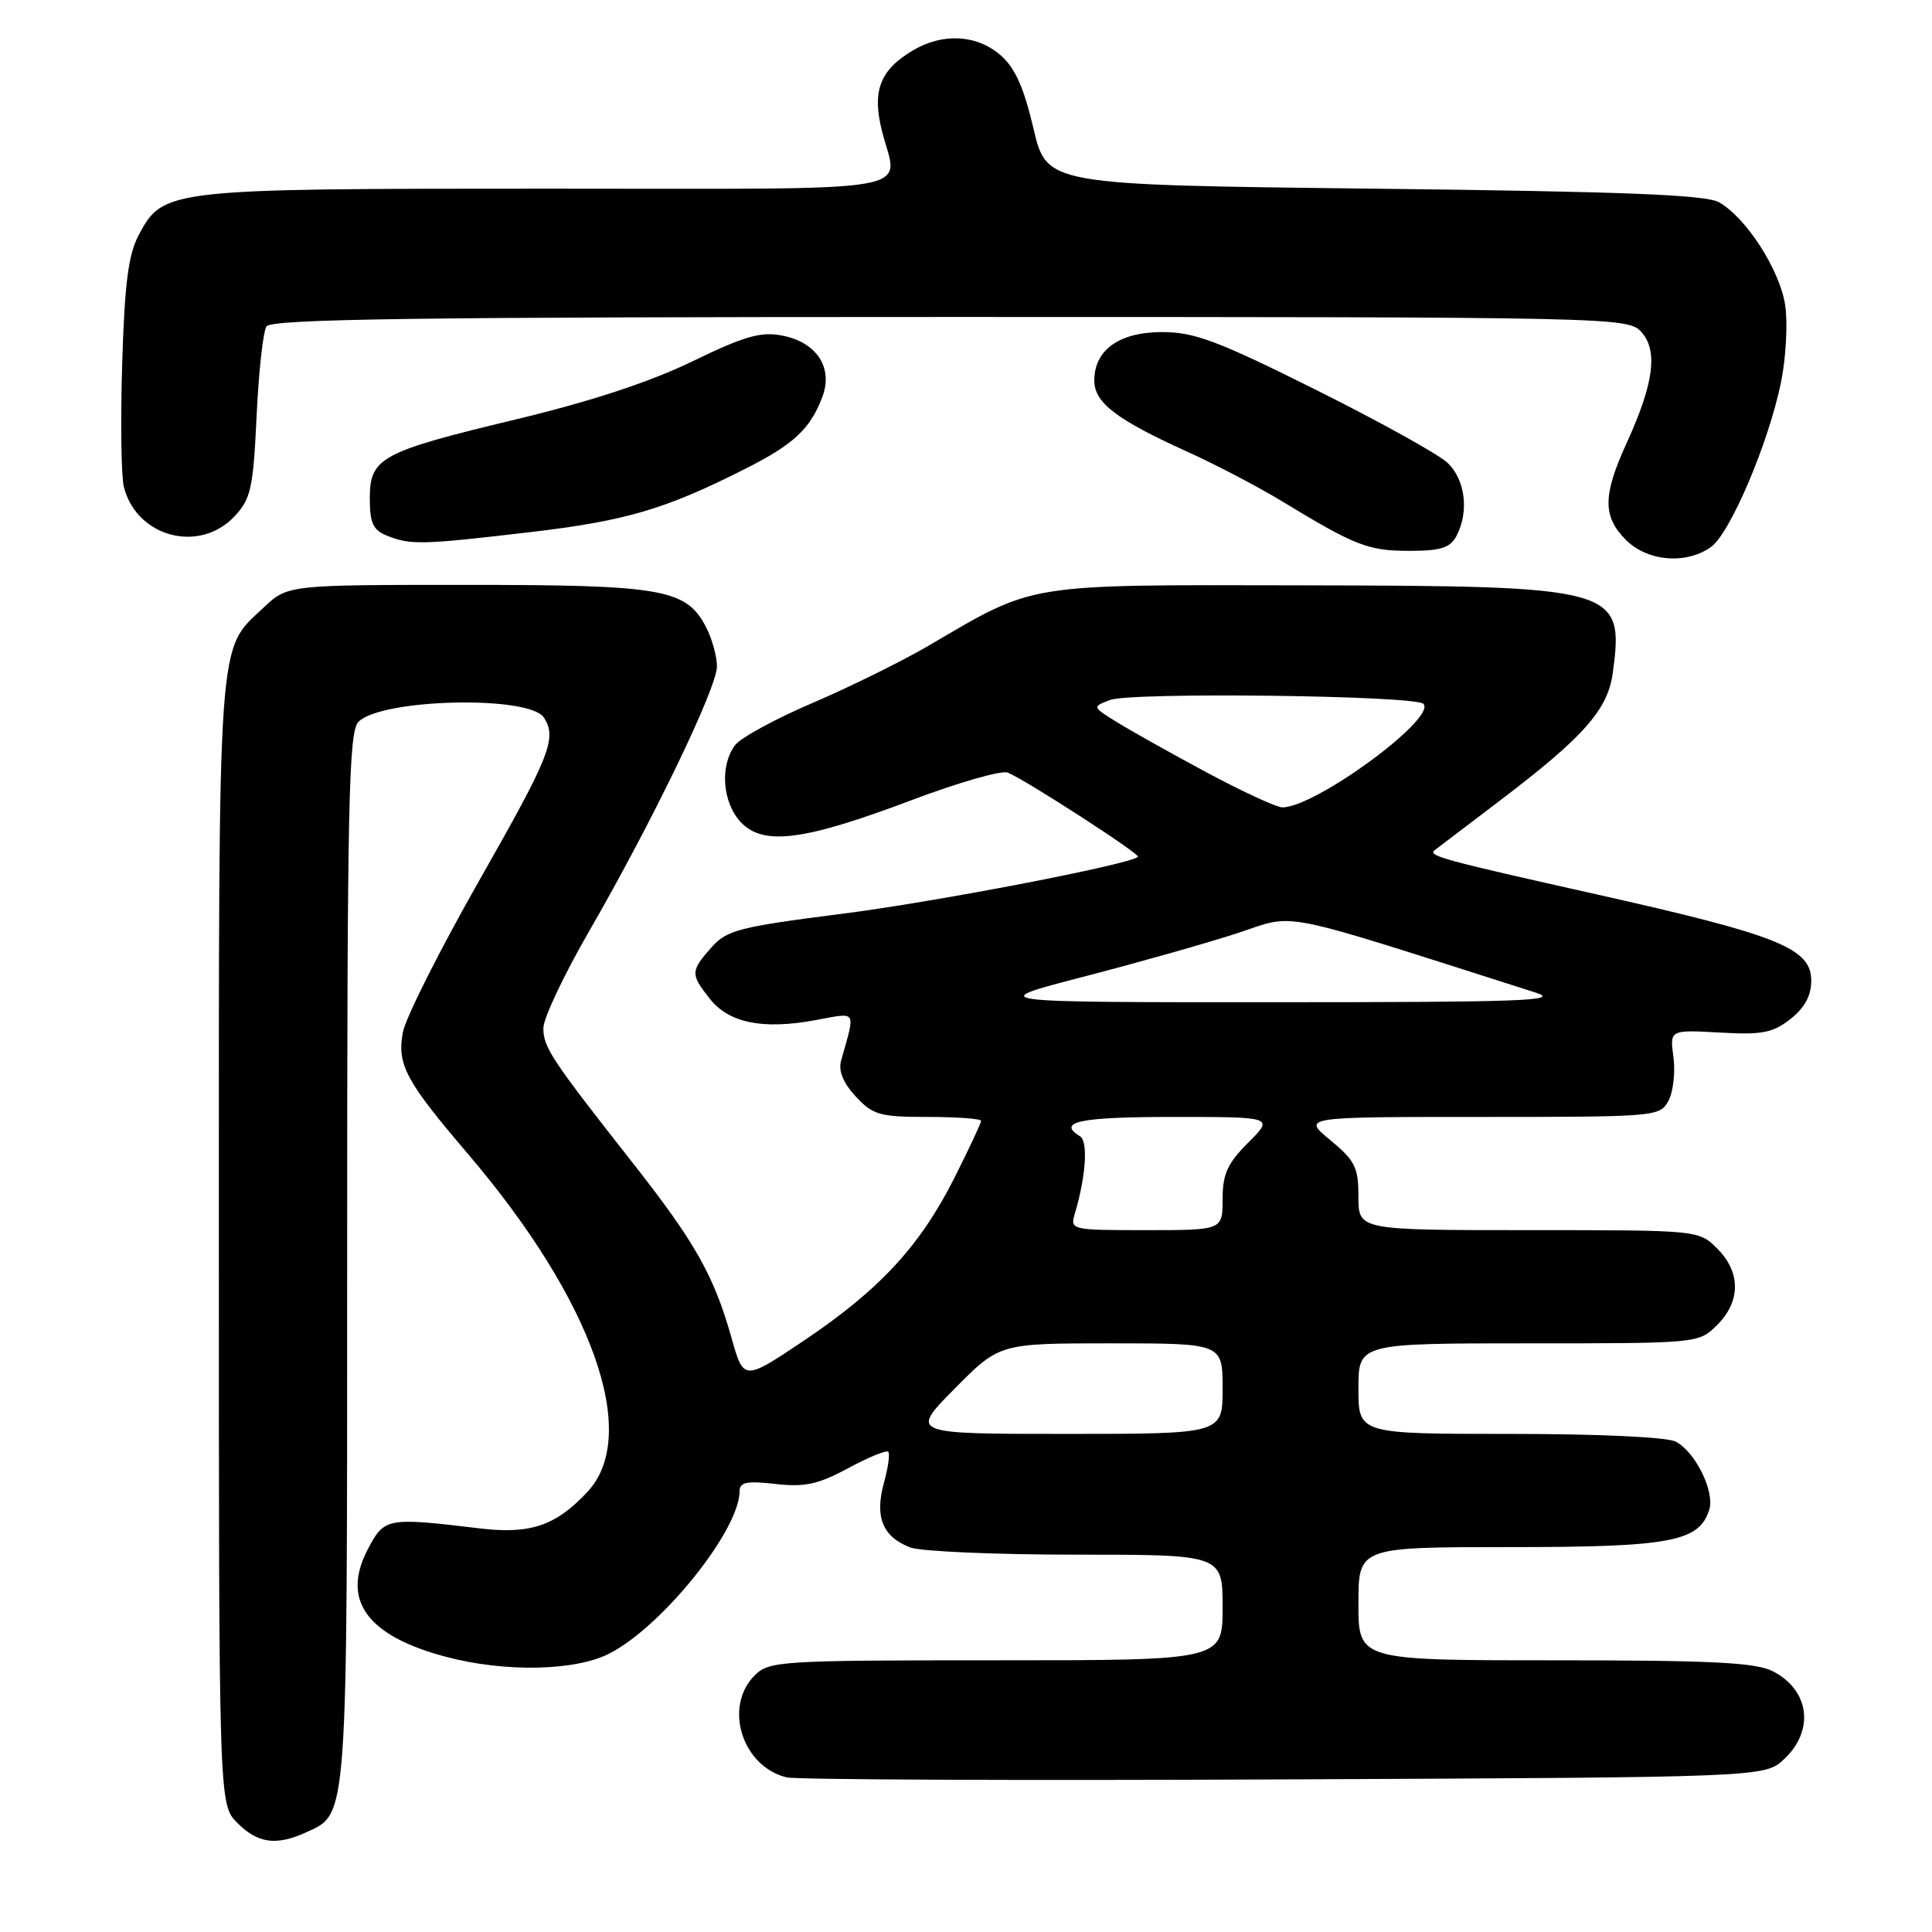 <?xml version="1.0" encoding="UTF-8" standalone="no"?>
<!DOCTYPE svg PUBLIC "-//W3C//DTD SVG 1.1//EN" "http://www.w3.org/Graphics/SVG/1.1/DTD/svg11.dtd" >
<svg xmlns="http://www.w3.org/2000/svg" xmlns:xlink="http://www.w3.org/1999/xlink" version="1.1" viewBox="0 0 256 256">
 <g >
 <path fill="currentColor"
d=" M 40.53 242.81 C 46.13 240.25 46.00 242.03 46.00 166.62 C 46.00 106.21 46.20 96.95 47.50 95.64 C 50.58 92.56 70.19 92.12 72.08 95.09 C 73.82 97.84 72.90 100.15 63.51 116.66 C 58.29 125.84 53.74 134.88 53.39 136.76 C 52.58 141.05 53.73 143.20 61.98 152.87 C 78.58 172.33 84.89 190.14 77.83 197.69 C 73.64 202.18 70.27 203.32 63.56 202.52 C 51.18 201.04 50.93 201.09 48.70 205.36 C 45.22 212.05 48.65 216.76 59.03 219.52 C 66.90 221.62 76.26 221.43 80.79 219.08 C 87.81 215.45 98.00 202.72 98.00 197.59 C 98.00 196.40 98.96 196.20 102.75 196.63 C 106.63 197.07 108.40 196.69 112.38 194.55 C 115.06 193.10 117.45 192.12 117.70 192.37 C 117.95 192.61 117.68 194.49 117.11 196.55 C 115.88 201.02 116.97 203.66 120.63 205.05 C 122.00 205.57 131.88 206.00 142.57 206.00 C 162.00 206.00 162.00 206.00 162.00 213.00 C 162.00 220.00 162.00 220.00 132.00 220.00 C 103.33 220.00 101.91 220.09 100.00 222.00 C 95.85 226.15 98.32 234.06 104.22 235.51 C 105.48 235.82 135.15 235.94 170.17 235.78 C 233.84 235.50 233.84 235.50 236.42 233.08 C 240.46 229.28 239.78 223.97 234.93 221.46 C 232.66 220.29 226.96 220.00 206.05 220.00 C 180.00 220.00 180.00 220.00 180.00 212.50 C 180.00 205.00 180.00 205.00 200.05 205.00 C 221.36 205.00 225.14 204.29 226.48 200.06 C 227.24 197.66 224.68 192.43 222.06 191.03 C 220.92 190.42 211.92 190.00 200.07 190.00 C 180.00 190.00 180.00 190.00 180.00 184.00 C 180.00 178.00 180.00 178.00 202.55 178.00 C 225.09 178.00 225.09 178.00 227.55 175.55 C 230.67 172.42 230.67 168.58 227.55 165.45 C 225.09 163.00 225.09 163.00 202.55 163.00 C 180.00 163.00 180.00 163.00 180.00 158.57 C 180.00 154.68 179.55 153.78 176.27 151.07 C 172.54 148.00 172.54 148.00 196.24 148.00 C 219.44 148.00 219.95 147.96 221.08 145.86 C 221.71 144.68 222.01 142.08 221.74 140.08 C 221.25 136.45 221.25 136.45 227.88 136.82 C 233.50 137.14 234.91 136.86 237.25 135.02 C 239.12 133.55 240.00 131.93 240.00 129.95 C 240.00 125.64 235.69 123.92 211.48 118.49 C 191.28 113.97 189.17 113.40 190.08 112.67 C 190.31 112.49 194.10 109.61 198.50 106.27 C 209.80 97.71 213.05 94.06 213.70 89.18 C 215.22 77.87 214.42 77.64 172.50 77.56 C 135.53 77.49 137.28 77.21 123.06 85.55 C 119.53 87.61 112.61 91.03 107.70 93.13 C 102.78 95.23 98.15 97.75 97.41 98.73 C 95.36 101.43 95.71 106.31 98.14 108.92 C 101.11 112.11 106.49 111.42 120.75 106.04 C 126.94 103.70 132.68 102.05 133.52 102.37 C 135.67 103.19 151.15 113.19 150.79 113.53 C 149.72 114.55 123.92 119.52 111.50 121.09 C 97.88 122.83 96.29 123.24 94.25 125.56 C 91.49 128.69 91.48 129.07 94.04 132.33 C 96.56 135.53 101.01 136.45 107.90 135.20 C 113.69 134.15 113.37 133.66 111.45 140.54 C 111.07 141.89 111.72 143.49 113.39 145.29 C 115.67 147.74 116.57 148.00 122.95 148.00 C 126.83 148.00 130.00 148.24 130.00 148.52 C 130.00 148.81 128.40 152.22 126.45 156.10 C 121.91 165.11 116.52 170.93 106.52 177.64 C 98.54 182.99 98.54 182.99 96.92 177.24 C 94.59 169.00 92.12 164.63 83.84 154.09 C 73.03 140.34 72.00 138.78 72.00 136.23 C 72.00 134.94 74.71 129.20 78.02 123.47 C 86.45 108.86 95.00 91.15 95.00 88.30 C 95.00 86.98 94.35 84.64 93.55 83.09 C 90.94 78.05 87.82 77.50 61.82 77.50 C 38.13 77.50 38.13 77.50 34.94 80.50 C 28.76 86.31 29.00 82.95 29.00 164.51 C 29.00 239.09 29.00 239.09 31.45 241.55 C 34.17 244.26 36.59 244.60 40.53 242.81 Z  M 226.68 72.51 C 229.24 70.72 234.34 58.73 236.00 50.63 C 236.65 47.40 236.90 42.83 236.55 40.46 C 235.85 35.79 231.41 28.87 227.78 26.80 C 226.04 25.81 215.15 25.38 182.10 25.00 C 138.70 24.50 138.70 24.50 136.94 17.03 C 135.65 11.53 134.49 8.95 132.54 7.28 C 129.39 4.58 124.93 4.34 120.98 6.67 C 116.60 9.26 115.52 12.05 116.87 17.38 C 118.98 25.76 123.41 25.00 72.47 25.00 C 22.06 25.00 21.61 25.05 18.37 31.17 C 17.00 33.74 16.51 37.62 16.19 48.23 C 15.96 55.78 16.06 63.11 16.41 64.51 C 18.08 71.16 26.41 73.39 31.07 68.42 C 33.24 66.12 33.55 64.71 34.00 55.17 C 34.27 49.30 34.86 43.94 35.31 43.25 C 35.95 42.27 55.17 42.00 125.90 42.00 C 214.08 42.00 215.72 42.04 217.48 43.98 C 219.72 46.45 219.14 50.82 215.56 58.66 C 212.36 65.64 212.34 68.43 215.45 71.55 C 218.29 74.39 223.38 74.82 226.68 72.51 Z  M 192.96 71.07 C 194.70 67.82 194.17 63.50 191.75 61.28 C 190.51 60.14 182.64 55.78 174.26 51.60 C 161.37 45.17 158.25 44.00 154.01 44.00 C 148.31 44.00 145.00 46.36 145.00 50.43 C 145.00 53.36 147.94 55.60 157.31 59.85 C 161.06 61.54 166.73 64.51 169.92 66.45 C 179.58 72.32 181.30 72.99 186.71 72.99 C 190.85 73.00 192.14 72.60 192.96 71.07 Z  M 70.17 70.52 C 82.89 69.03 88.12 67.50 98.75 62.12 C 105.17 58.88 107.35 56.85 108.96 52.61 C 110.44 48.71 108.21 45.32 103.57 44.45 C 100.79 43.92 98.54 44.58 91.73 47.89 C 86.15 50.60 78.31 53.18 68.41 55.56 C 50.41 59.88 49.00 60.64 49.00 66.06 C 49.00 69.28 49.44 70.24 51.25 70.97 C 54.39 72.23 55.84 72.20 70.17 70.52 Z  M 126.50 184.00 C 132.44 178.00 132.44 178.00 147.22 178.00 C 162.00 178.00 162.00 178.00 162.00 184.00 C 162.00 190.00 162.00 190.00 141.28 190.00 C 120.56 190.00 120.56 190.00 126.50 184.00 Z  M 142.44 160.75 C 143.89 155.85 144.20 151.24 143.11 150.57 C 139.99 148.64 143.06 148.00 155.40 148.00 C 168.80 148.00 168.80 148.00 165.40 151.40 C 162.64 154.16 162.00 155.57 162.00 158.90 C 162.00 163.00 162.00 163.00 151.88 163.00 C 141.86 163.00 141.77 162.98 142.44 160.75 Z  M 143.50 129.44 C 150.65 127.59 159.81 125.00 163.87 123.68 C 171.94 121.04 168.35 120.33 203.50 131.53 C 206.89 132.61 201.62 132.80 169.00 132.80 C 130.50 132.81 130.50 132.81 143.50 129.44 Z  M 160.00 102.41 C 155.32 99.90 149.97 96.90 148.10 95.75 C 144.70 93.65 144.70 93.65 147.10 92.75 C 149.93 91.69 187.49 92.15 188.60 93.26 C 190.46 95.13 174.24 107.03 169.90 106.98 C 169.13 106.97 164.68 104.91 160.00 102.41 Z "/>
</g>
</svg>